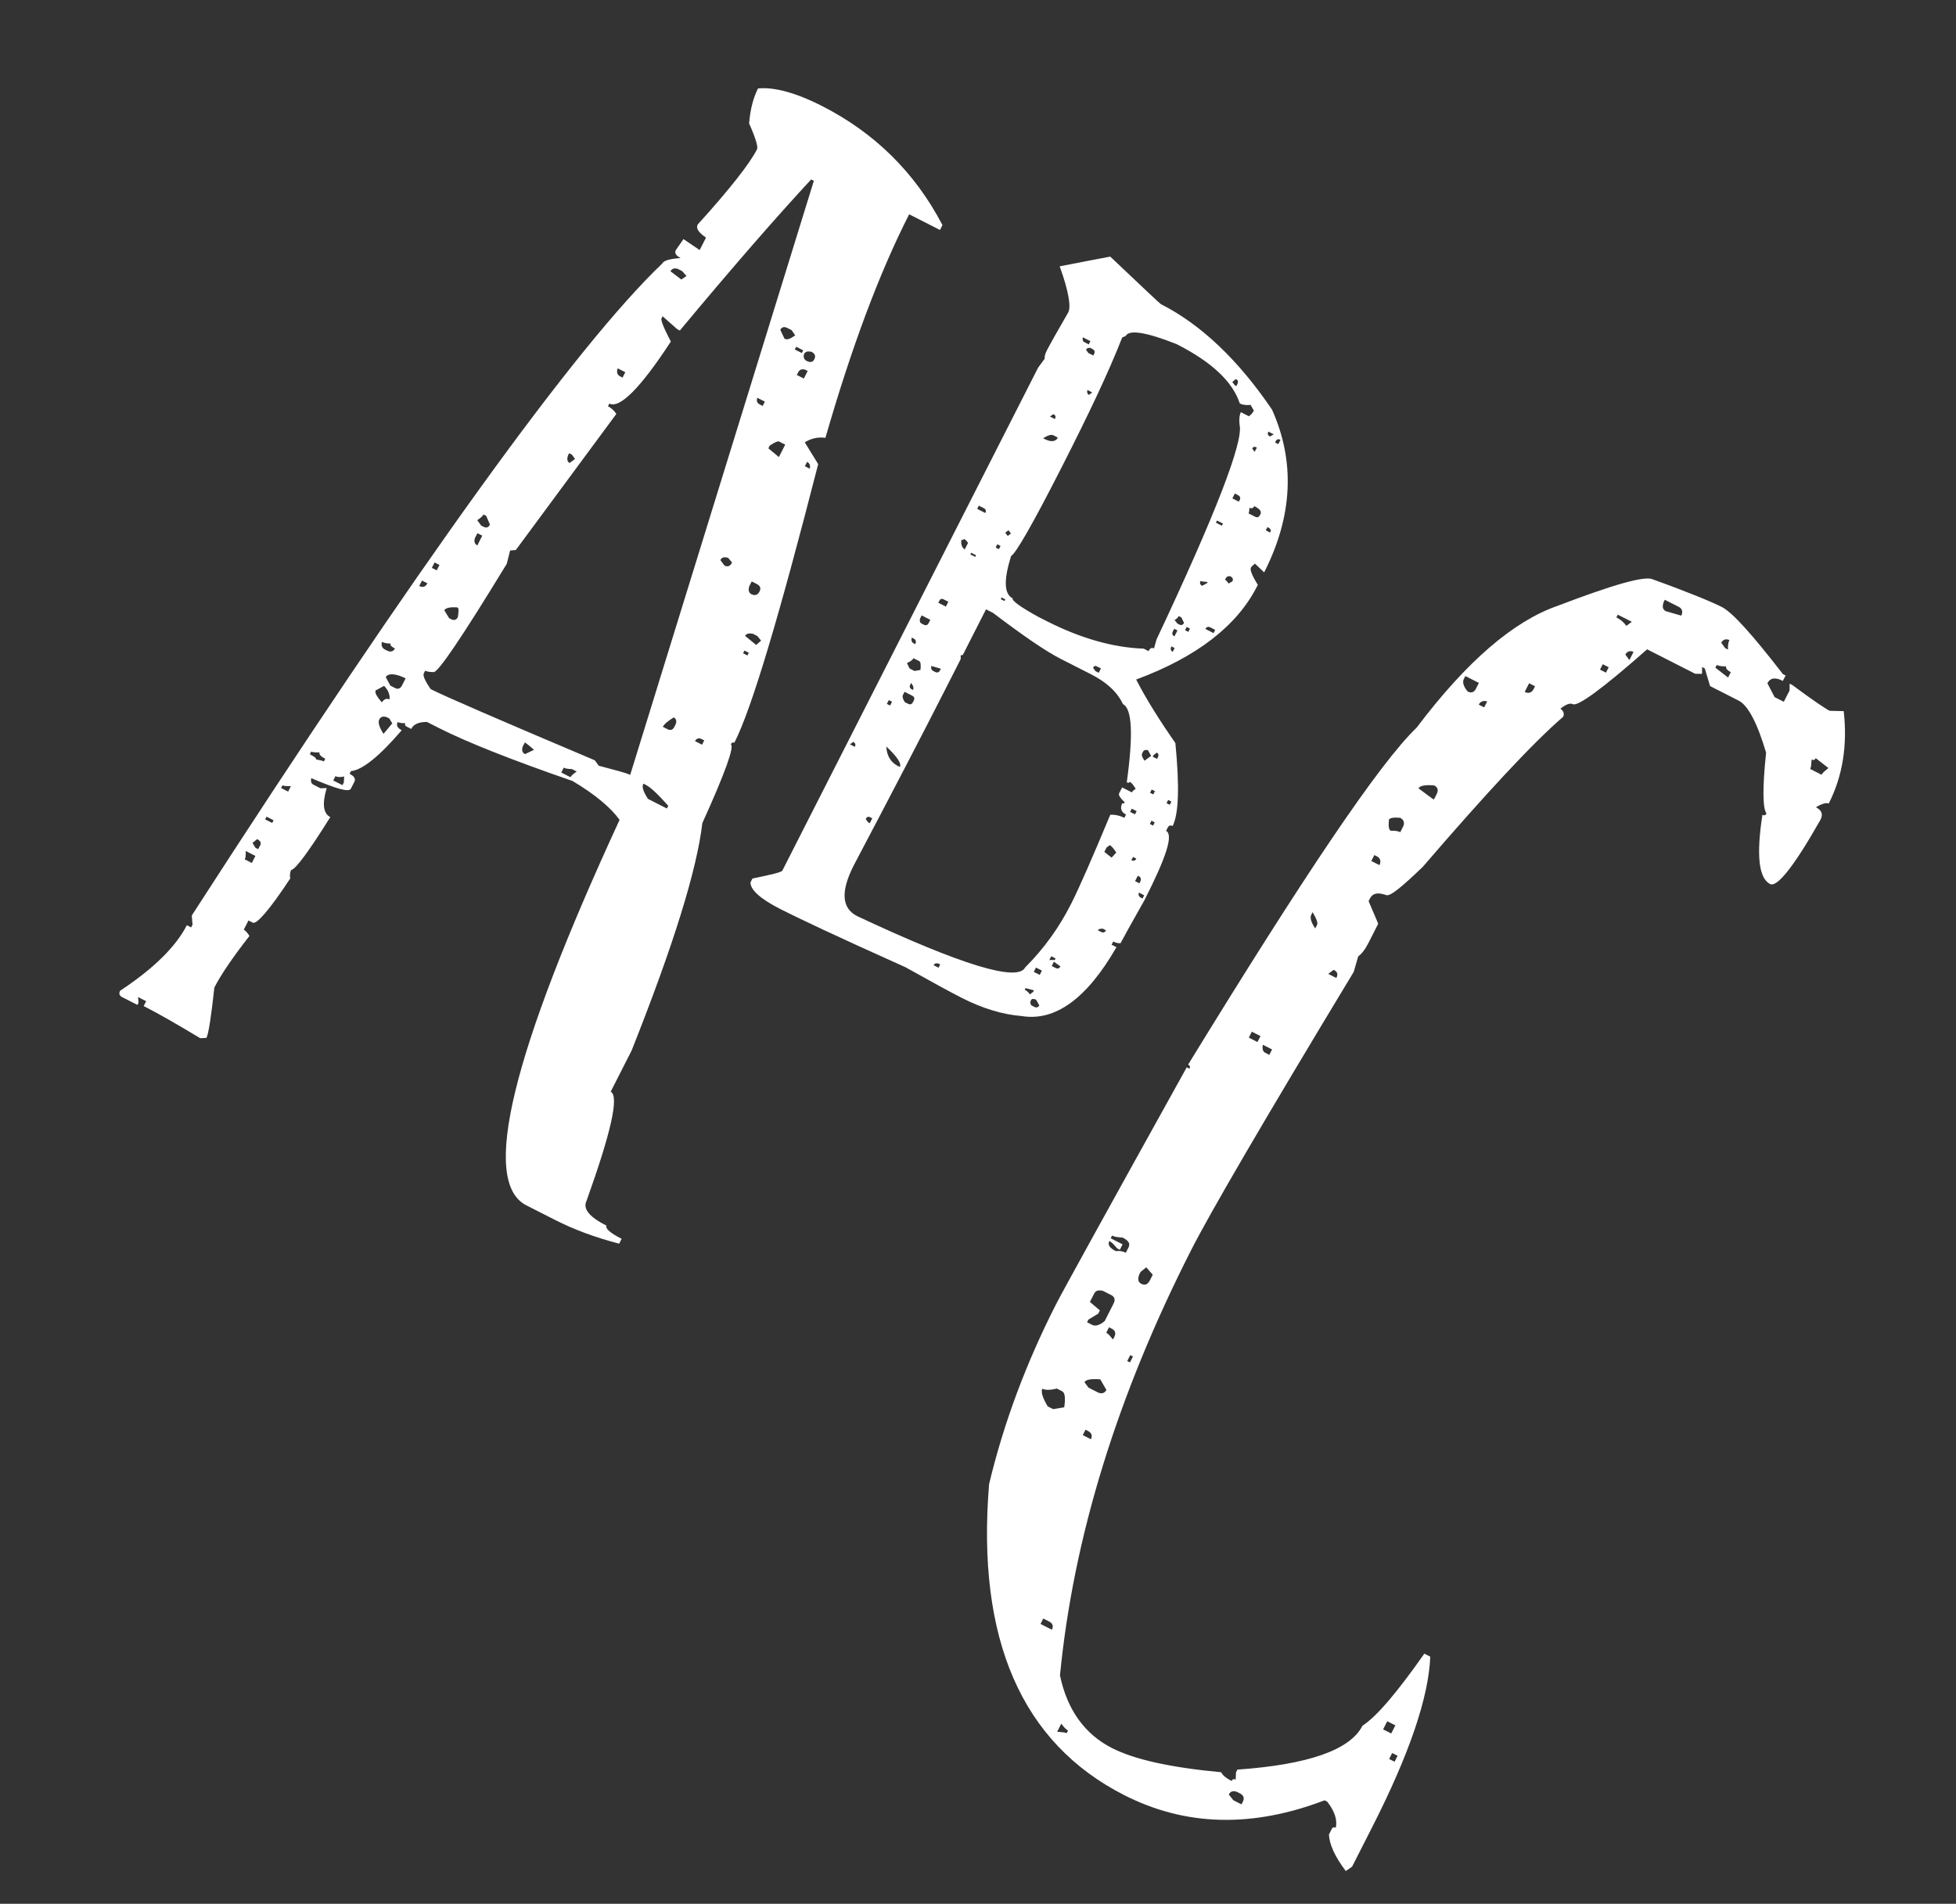 <svg width="264" height="257" viewBox="0 0 264 257" fill="none" xmlns="http://www.w3.org/2000/svg">
<rect x="0" y="0" width="264" height="257" fill="#333333" stroke="none"/>
<path fill-rule="evenodd" clip-rule="evenodd" d="M110.938 14.307C118.02 17.908 123.478 23.256 127.203 30.387L126.869 31.044L122.708 28.928C118.624 36.959 114.894 47.007 111.406 59.107C110.382 58.954 109.428 59.204 108.618 59.711L110.43 62.654C105.201 83.057 101.491 95.596 99.115 100.269C98.896 100.157 98.749 100.266 98.637 100.485C99.148 100.745 97.879 104.326 94.793 111.118C94.055 117.45 90.872 127.685 85.246 141.822L82.425 147.371C83.593 147.965 82.461 152.902 79.176 162.074C78.619 163.169 79.528 164.274 81.864 165.462C81.678 165.827 82.297 166.417 83.903 167.233L83.569 167.891C80.242 167.026 77.392 165.944 74.91 164.682L71.04 162.715C64.835 159.56 69.054 142.226 83.624 110.677C82.499 109.094 80.387 107.285 77.286 105.433C68.845 102.519 62.817 100.098 59.24 98.279L57.633 97.462C56.535 97.455 55.837 97.743 55.503 98.4L54.919 98.103C54.7 97.992 54.591 97.845 54.702 97.626C54.226 97.659 53.824 97.546 53.678 97.472C53.455 97.91 53.636 98.278 54.22 98.575C51.266 102.034 48.909 103.96 47.37 104.096L47.184 104.461C47.841 104.795 48.022 105.163 47.836 105.528L47.353 106.477C47.094 106.988 45.339 106.463 42.015 105.049C41.903 105.451 42.01 105.782 42.302 105.93L43.252 106.413L44.094 106.382C43.457 108.539 43.632 109.822 44.581 110.304C41.656 114.973 39.881 117.379 39.295 117.448C39.183 117.667 39.071 118.069 39.177 118.583C36.365 122.849 34.63 124.816 34.119 124.556L33.535 124.259L32.904 125.5C33.123 125.611 33.413 125.943 33.667 126.347C31.303 129.372 29.748 131.706 28.932 133.312C28.503 137.228 28.157 139.533 27.86 140.117L27.018 140.148C24.063 138.37 21.509 136.888 19.392 135.812L19.726 135.155L18.631 134.598L18.699 135.367L18.55 135.659L16.506 134.62C16.068 134.397 16.033 134.104 16.219 133.739C20.781 130.73 23.768 127.746 25.216 124.899L25.8 125.196L25.985 124.831L25.884 123.585C56.606 75.991 77.755 46.684 89.367 35.59C89.59 35.152 90.434 34.938 91.863 34.837C91.206 34.503 91.025 34.136 91.211 33.771L92.247 32.276L94.434 33.756L95.288 32.077C94.267 31.374 93.905 30.822 94.165 30.311C98.556 25.469 101.216 22.044 102.181 20.145C102.33 19.853 102.008 18.679 101.106 16.659C101.266 14.718 101.679 13.183 102.31 11.941C104.436 11.736 107.288 12.451 110.938 14.307ZM109.48 24.224C104.794 29.284 98.851 36.093 91.761 44.617L91.396 44.431L89.429 42.696L89.281 42.988C89.169 43.207 89.566 44.236 90.542 46.11C86.397 52.456 83.631 55.184 82.244 54.479L82.059 54.844C82.497 55.067 82.933 55.473 83.187 55.877L69.621 74.247L68.851 74.315L68.4 76.107C62.288 86.138 58.996 90.988 58.485 90.728C57.935 90.724 57.606 90.649 57.387 90.538L57.202 90.903C57.053 91.195 57.341 91.893 58.139 93.033C60.038 93.999 67.342 97.161 80.272 102.633L80.816 103.369C83.083 103.97 84.546 104.346 85.057 104.606L109.845 24.409L109.48 24.224ZM90.496 36.623L91.954 37.732L92.653 37.26L92.071 36.597L91.487 36.3C91.012 36.15 90.681 36.258 90.496 36.623ZM105.314 44.525L105.892 45.737C106.257 45.923 106.735 45.706 107.324 45.271L106.852 44.572L106.268 44.275C105.83 44.052 105.5 44.16 105.314 44.525ZM108.515 47.806C108.403 48.208 108.51 48.539 108.875 48.724C109.386 48.984 109.717 48.876 109.902 48.511C110.125 48.073 110.017 47.743 109.506 47.483C108.994 47.406 108.701 47.441 108.515 47.806ZM107.46 46.81L107.274 47.175L108.223 47.658L108.409 47.293L107.46 46.81ZM107.73 50.255L107.544 50.62L108.493 51.102L109.013 50.08L108.648 49.895C108.246 49.782 107.915 49.89 107.73 50.255ZM102.212 53.698C102.062 54.173 102.207 54.43 102.572 54.616L102.937 54.801L103.234 54.217L102.212 53.698ZM103.89 60.156L103.705 60.521L105.125 61.702L105.979 60.023L105.249 59.652C105.067 59.468 104.589 59.684 103.89 60.156ZM108.93 62.35L108.633 62.935L109.29 63.269C109.403 62.867 109.295 62.536 108.93 62.35ZM83.375 49.725C83.188 50.273 83.296 50.603 83.734 50.826L84.026 50.975L84.397 50.245L83.375 49.725ZM76.815 61.182L76.666 61.474C76.479 62.022 76.587 62.353 76.879 62.501L77.615 61.957L77.18 61.368L76.815 61.182ZM97.23 75.605L97.774 76.341C98.212 76.564 98.543 76.456 98.802 75.945L98.294 75.319C97.746 75.132 97.415 75.24 97.23 75.605ZM101.459 78.49L101.125 79.147C100.975 79.622 101.046 80.026 101.411 80.211C101.849 80.434 102.252 80.364 102.512 79.853C102.735 79.415 102.627 79.084 102.116 78.824L101.459 78.49ZM100.567 85.847L102.061 87.065L102.724 86.484L102.216 85.858L101.631 85.561C101.046 85.447 100.716 85.555 100.567 85.847ZM65.258 69.456C65.146 69.675 64.815 69.966 64.41 70.219L64.954 70.956L65.246 71.104C65.684 71.327 65.942 71.182 66.127 70.817L65.623 69.641L65.258 69.456ZM100.481 87.824L100.295 88.189L100.879 88.486L101.065 88.121L100.481 87.824ZM64.435 71.978L64.101 72.635C63.951 73.11 64.059 73.44 64.424 73.626L65.092 72.312L64.435 71.978ZM58.657 75.931L58.286 76.661L58.943 76.995L59.315 76.265L58.657 75.931ZM56.956 78.374L56.585 79.104C57.023 79.327 57.426 79.256 57.686 78.745L56.956 78.374ZM59.969 82.387L60.621 83.453L60.913 83.602C61.279 83.787 61.609 83.68 61.794 83.315C61.91 82.546 61.949 82.107 61.73 81.996C60.668 81.915 60.118 82.095 59.969 82.387ZM90.933 96.844C90.124 97.351 89.645 97.751 89.46 98.116L90.117 98.45C90.482 98.635 90.812 98.528 90.998 98.163L91.146 97.871C91.369 97.433 91.298 97.029 90.933 96.844ZM93.805 100.05L94.754 100.532L95.051 99.948L94.686 99.763C94.321 99.577 93.991 99.685 93.805 100.05ZM51.553 86.652C51.403 87.127 51.584 87.495 51.949 87.681L52.241 87.829C52.679 88.052 53.082 87.981 53.305 87.543C52.867 87.32 52.612 87.099 52.723 86.88C52.174 86.876 51.772 86.764 51.553 86.652ZM86.807 105.863C86.621 106.228 86.837 106.889 87.453 107.845L90.008 109.145L90.194 108.78C88.849 107.269 87.866 106.31 87.136 105.939L86.844 105.79L86.807 105.863ZM52.07 91.418L52.685 92.557L53.342 92.891C53.707 93.077 54.038 92.969 54.26 92.531L54.743 91.582L54.451 91.434C53.172 90.876 52.33 90.906 52.07 91.418ZM70.838 100.225L70.541 100.809C70.391 101.284 70.499 101.614 70.864 101.8L72.077 101.222C71.385 100.595 70.911 100.262 70.838 100.225ZM76.09 103.63L75.755 104.287L76.997 104.918C77.108 104.699 77.44 104.408 77.844 104.155L77.187 103.821C76.638 103.817 76.309 103.741 76.09 103.63ZM51.842 92.588L50.703 93.203C50.554 93.495 50.844 94.01 51.534 94.82C51.867 94.347 52.197 94.239 52.563 94.424C52.676 93.839 52.388 93.141 51.842 92.588ZM51.189 97.126C51.004 97.491 51.146 98.114 51.762 99.071L52.944 97.65L52.545 96.988L52.18 96.803C51.705 96.653 51.375 96.761 51.189 97.126ZM42.003 101.459L41.817 101.824C42.474 102.159 42.729 102.38 42.655 102.526C43.167 102.603 43.496 102.678 43.715 102.79L43.901 102.424C43.244 102.09 43.026 101.796 43.138 101.577C42.588 101.573 42.222 101.571 42.003 101.459ZM45.277 104.778L44.98 105.362L46.221 105.993L46.407 105.628L46.449 104.823C45.825 104.965 45.496 104.889 45.277 104.778ZM38.126 106.012L37.941 106.377L38.89 106.86L39.261 106.129C38.711 106.126 38.345 106.123 38.126 106.012ZM35.973 110.246L35.788 110.611L36.737 111.094L36.922 110.729L35.973 110.246ZM34.707 113.278L34.081 113.787L34.48 114.449L34.845 114.634L35.03 114.269C35.326 113.868 35.218 113.538 34.707 113.278ZM33.158 114.879C33.192 115.356 33.152 115.795 33.041 116.014L33.99 116.497L34.472 115.547L33.158 114.879Z" fill="white"/>
<path fill-rule="evenodd" clip-rule="evenodd" d="M149.848 34.641C154.252 38.81 156.545 40.987 156.691 41.061C162.093 43.808 167.116 48.567 171.686 55.3C174.826 62.318 174.483 69.678 170.623 77.27L169.385 76.09C169.091 76.308 168.906 76.49 168.832 76.636C168.684 76.928 169.008 77.736 169.769 78.95L169.657 79.169C166.948 84.498 161.498 88.71 153.346 91.733C154.684 94.342 156.46 97.174 158.637 100.303C159.22 106.204 159.085 109.902 158.268 111.509C157.976 111.36 157.756 111.432 157.607 111.724L157.385 112.162C158.407 112.682 157.397 115.752 154.465 121.519C152.574 124.876 151.499 126.81 151.239 127.321C150.946 127.356 150.617 127.281 150.251 127.095L150.029 127.533L150.686 127.867C146.72 134.763 142.45 137.921 137.877 137.158C135.314 136.958 132.609 136.134 129.762 134.686C128.374 133.981 125.856 132.608 122.207 130.569C113.15 126.516 107.601 123.878 105.337 122.727C102.636 121.354 101.253 120.099 101.296 119.11L101.556 118.599C104.123 118.067 105.481 117.747 105.592 117.528L140.114 49.63L141.001 48.428C140.966 48.134 141.042 47.805 141.301 47.294C141.71 46.491 142.674 44.776 144.193 42.149C144.564 41.419 144.249 39.329 143.026 35.951C143.319 35.916 145.483 35.455 149.848 34.641ZM151.459 45.568C149.633 50.244 146.921 55.94 143.394 62.875L143.283 63.094C139.385 70.76 137.088 74.737 136.463 75.063C135.452 78.316 135.513 80.184 136.681 80.778C136.532 81.07 137.735 81.957 140.18 83.293L141.275 83.849C145.875 86.188 150.299 87.427 154.363 87.564L155.02 87.898C155.243 87.46 155.463 87.388 155.755 87.536L156.093 86.33C164.12 69.278 167.811 59.67 167.313 57.395C167.209 56.516 167.323 55.93 167.471 55.638L168.567 56.195C168.861 55.977 169.083 55.722 169.231 55.43L168.797 54.658C168.21 54.728 167.698 54.651 167.333 54.465C166.364 51.492 163.488 48.835 158.816 46.459C154.688 44.82 152.382 44.475 151.937 45.351L151.459 45.568ZM166.806 51.165L166.327 51.565L166.653 52.007L166.872 52.118L166.984 51.899C167.169 51.534 167.098 51.314 166.806 51.165ZM146.148 45.532C146.073 45.861 146.145 46.081 146.364 46.193L146.948 46.49L147.17 46.051L146.148 45.532ZM171.19 58.264C171.041 58.556 171.113 58.776 171.405 58.925L171.92 58.635L171.19 58.264ZM172.207 59.516L172.096 59.735L172.534 59.958L172.831 59.374C172.539 59.225 172.318 59.297 172.207 59.516ZM146.576 47.22L146.903 47.661L147.56 47.995L147.672 47.776C147.82 47.484 147.748 47.264 147.383 47.079L147.164 46.967C146.908 46.929 146.688 47.001 146.576 47.22ZM169.013 60.557L169.34 60.999L169.637 60.415C169.272 60.229 169.125 60.338 169.013 60.557ZM146.76 52.642C146.684 52.971 146.756 53.191 146.975 53.303L147.417 52.976L146.76 52.642ZM166.331 67.279L167.207 67.724L167.318 67.505C167.467 67.213 167.395 66.993 167.03 66.807L166.665 66.621L166.331 67.279ZM169.291 68.324C169.142 68.616 168.922 68.688 168.63 68.539C168.628 68.906 168.589 69.162 168.515 69.308L169.391 69.753C169.683 69.902 169.903 69.83 170.052 69.538L170.163 69.319C170.239 68.99 170.021 68.695 169.291 68.324ZM142.159 55.908L141.717 56.234L142.375 56.568C142.56 56.203 142.451 56.056 142.159 55.908ZM171.067 71.156L170.844 71.594L171.428 71.891C171.576 71.599 171.505 71.379 171.213 71.231L171.067 71.156ZM140.782 59.158L141.001 59.27C141.731 59.641 142.281 59.645 142.649 59.281L142.761 59.062L142.177 58.765C141.885 58.616 141.444 58.76 140.782 59.158ZM164.26 70.268L164.111 70.56L164.914 70.969L165.063 70.677L164.26 70.268ZM165.453 78.041L165.341 78.261C165.487 78.335 165.669 78.519 165.814 78.776L166.329 78.487C166.477 78.195 166.406 77.975 166.04 77.789C165.784 77.751 165.564 77.823 165.453 78.041ZM162.044 78.421C161.895 78.714 161.967 78.934 162.259 79.082L163.031 78.648L162.812 78.537C162.446 78.534 162.19 78.496 162.044 78.421ZM132.113 68.257L131.89 68.695L132.986 69.252C133.134 68.96 133.062 68.74 132.77 68.591L132.113 68.257ZM162.696 84.909L163.791 85.466L164.014 85.028L163.357 84.694C163.065 84.545 162.844 84.617 162.696 84.909ZM136.12 71.581L135.678 71.907L136.005 72.349L136.447 72.022L136.12 71.581ZM159.044 83.236C158.97 83.382 158.786 83.564 158.528 83.709L158.928 84.188L159.147 84.299C159.439 84.448 159.659 84.376 159.808 84.084L159.447 83.349L159.081 83.163L159.044 83.236ZM160.17 84.636L159.948 85.074L160.386 85.297L160.609 84.859L160.17 84.636ZM158.484 84.881L158.298 85.246C158.15 85.538 158.222 85.758 158.514 85.907L158.922 85.104L158.484 84.881ZM134.605 73.475L134.383 73.913L134.821 74.136L135.043 73.698L134.605 73.475ZM130.105 72.749C130.031 72.895 129.921 72.931 129.775 72.857C129.661 73.442 129.804 73.882 130.205 74.178L130.651 73.302C130.506 73.045 130.324 72.86 130.105 72.749ZM158.102 87.259C157.953 87.551 157.988 87.844 158.28 87.993L158.54 87.482L158.102 87.259ZM131.081 74.624L130.97 74.843L131.627 75.177L131.738 74.958L131.081 74.624ZM135.18 80.658L135.068 80.877L135.579 81.137L135.691 80.918L135.18 80.658ZM133.081 82.256L130 88.316C129.926 88.462 129.816 88.497 129.67 88.423L129.666 88.973L127.847 92.55C124.618 98.902 120.425 106.968 115.23 116.823C113.448 120.328 113.58 122.599 115.697 123.676C129.791 130.291 137.358 132.576 138.36 130.605C140.978 127.985 142.976 125.141 144.497 122.148L144.609 121.929C145.611 119.958 147.359 115.977 149.854 109.987C150.513 109.955 151.172 110.106 151.756 110.402L151.978 109.964C151.321 109.63 151.142 109.08 151.476 108.423C151.622 108.497 151.732 108.461 151.806 108.315C151.188 107.725 150.934 107.32 151.045 107.101L151.454 106.298L152.768 106.966C152.842 106.82 153.026 106.638 153.284 106.493C152.994 105.979 152.703 105.647 152.484 105.536C152.41 105.682 152.3 105.718 152.081 105.606C152.967 99.166 152.807 95.685 151.566 95.054C150.771 93.364 149.315 92.072 147.198 90.995L143.182 88.954C141.138 87.914 138.075 85.806 134.03 82.738L133.081 82.256ZM147.533 90.155L147.86 90.597L148.298 90.82L148.595 90.235L148.157 90.013C147.792 89.827 147.682 89.863 147.533 90.155ZM126.752 81.151L126.64 81.37L127.663 81.89L127.997 81.233L127.413 80.936C127.048 80.75 126.9 80.859 126.752 81.151ZM124.395 83.076L124.172 83.515C124.096 83.844 124.168 84.064 124.387 84.175L124.679 84.324C124.971 84.472 125.192 84.4 125.34 84.109L125.563 83.671L124.395 83.076ZM156.137 101.604L155.695 101.931L155.584 102.15L156.168 102.447L156.279 102.228C156.428 101.936 156.356 101.716 156.137 101.604ZM154.27 101.482L154.158 101.701C154.047 101.92 154.155 102.25 154.481 102.692L155.365 102.039L154.931 101.267C154.601 101.191 154.381 101.263 154.27 101.482ZM123.056 86.071C122.98 86.4 123.015 86.694 123.307 86.842L123.526 86.953C123.675 86.661 123.64 86.368 123.348 86.22L123.056 86.071ZM125.704 89.898C125.629 90.227 125.7 90.448 125.992 90.596L126.211 90.707C126.503 90.856 126.724 90.784 126.872 90.492L126.984 90.273L125.704 89.898ZM123.294 88.856C123.182 89.076 122.888 89.293 122.41 89.51L122.771 90.245L123.428 90.579L124.235 90.438C124.313 89.742 124.243 89.339 124.097 89.265L123.294 88.856ZM155.444 106.581L155.222 107.019L155.66 107.242L155.882 106.804L155.444 106.581ZM157.669 107.988L157.446 108.426L157.884 108.649L158.107 108.211L157.669 107.988ZM122.978 92.188L122.867 92.407C122.718 92.699 122.79 92.919 123.082 93.067L123.228 93.142C123.339 92.923 123.305 92.629 122.978 92.188ZM122.091 93.39L121.868 93.828C121.757 94.047 121.864 94.378 122.118 94.782L122.556 95.005C122.848 95.154 123.069 95.082 123.217 94.79L123.328 94.571C123.477 94.279 123.405 94.058 123.113 93.91L122.091 93.39ZM152.753 109.164L152.53 109.602L153.187 109.936L153.41 109.498L152.753 109.164ZM155.416 110.793L155.193 111.231L155.631 111.454L155.854 111.016L155.416 110.793ZM119.699 95.022L120.137 95.245L120.397 94.734L119.959 94.511L119.699 95.022ZM149.79 114.089L149.348 114.415L149.051 115L150.035 115.775L150.662 115.084C150.299 114.532 150.009 114.2 149.79 114.089ZM152.929 115.685L152.706 116.123C152.998 116.271 153.218 116.2 153.367 115.908L152.929 115.685ZM119.624 100.773C119.688 102.092 120.269 102.938 121.218 103.421L121.437 103.532C121.732 103.131 121.116 102.175 119.624 100.773ZM153.2 118.947L153.784 119.244L153.895 119.025C154.044 118.733 154.009 118.439 153.717 118.291L153.571 118.217L153.2 118.947ZM115.159 100.157L114.717 100.483L115.375 100.817C115.523 100.525 115.451 100.305 115.159 100.157ZM153.702 120.488C153.627 120.818 153.699 121.038 153.991 121.186L154.21 121.298L154.432 120.86L153.702 120.488ZM148.174 125.579L148.612 125.802C148.904 125.951 149.124 125.879 149.273 125.587L148.835 125.364C148.468 125.362 148.248 125.433 148.174 125.579ZM116.847 110.571L117.174 111.012L117.393 111.124L117.727 110.467L117.508 110.355C117.143 110.17 116.996 110.279 116.847 110.571ZM141.887 129.09L141.627 129.601C141.993 129.604 142.286 129.569 142.359 129.606L142.471 129.387L141.887 129.09ZM142.248 129.825L141.951 130.409L142.462 130.669C142.754 130.817 142.974 130.746 143.123 130.454L142.248 129.825ZM139.825 130.615L139.528 131.199L140.331 131.607L140.628 131.023L139.825 130.615ZM138.415 133.389L138.303 133.608C138.595 133.756 138.85 133.978 138.995 134.235L139.437 133.909L139.548 133.69L138.415 133.389ZM139.099 135.115C139.024 135.444 139.095 135.664 139.314 135.776L139.606 135.924C139.898 136.073 140.119 136.001 140.267 135.709L139.833 134.937C139.358 134.787 139.248 134.823 139.099 135.115ZM126.018 130.302L126.675 130.636L126.898 130.198L126.679 130.087C126.35 130.011 126.167 130.01 126.018 130.302Z" fill="white"/>
<path fill-rule="evenodd" clip-rule="evenodd" d="M232.384 81.935C233.844 82.677 236.534 85.699 240.638 91.001L241.003 91.187L240.631 91.917C239.609 91.397 238.913 91.502 238.542 92.232L239.518 94.107L240.759 94.738L241.539 93.205L241.545 92.289L241.91 92.475C244.643 94.508 246.357 95.655 246.941 95.952L248.845 96.001C249.364 100.583 248.713 104.755 246.82 108.478C246.528 108.329 245.905 108.472 245.095 108.979C245.898 109.387 246.078 109.938 245.707 110.668C242.148 116.944 239.858 119.823 238.909 119.34C237.375 118.561 237.03 115.445 237.873 109.993C238.165 110.141 238.312 110.032 238.423 109.813C237.915 109.187 237.86 106.403 238.369 101.608C237.187 97.608 235.921 95.218 234.68 94.587L230.81 92.62L230.094 90.234L229.729 90.049L229.723 90.964L228.807 90.958L222.309 87.654C216.303 92.962 212.953 95.393 212.296 95.059C211.931 94.874 211.381 95.053 210.607 95.671C211.081 96.004 211.152 96.407 210.966 96.772C206.877 100.297 200.567 107.105 192.039 117.01C189.164 119.775 187.58 121.083 187.069 120.823C185.973 120.449 185.276 120.554 184.905 121.284L184.719 121.649L186.017 124.698L184.681 127.327C184.236 128.203 183.755 128.786 183.314 129.112L182.714 131.196C170.564 151.297 163.301 163.775 160.777 168.74C150.755 188.452 144.875 207.606 143.065 226.164C144.023 230.786 146.382 234.098 150.105 235.991C153.098 237.513 157.963 238.608 164.808 239.24C165.098 239.755 165.571 240.088 166.229 240.422C166.34 240.203 166.487 240.094 166.779 240.243L166.822 239.254L167.008 238.889C176.536 238.22 182.227 236.244 183.897 232.959C185.81 231.726 188.579 228.448 192.241 223.235L193.044 223.643C192.824 229.136 190.208 236.811 185.234 246.594L182.487 251.996L181.641 252.577C180.152 250.625 179.431 248.972 179.366 247.653L179.737 246.923C179.886 246.631 180.069 246.632 180.288 246.743C180.515 245.756 180.193 244.582 179.14 243.219L178.775 243.034C168.97 246.777 159.997 246.534 151.747 242.339C137.876 235.286 131.78 221.253 133.496 200.35C135.455 192.158 138.44 184.12 142.523 176.089C143.377 174.41 149.273 163.717 160.173 144.084L160.539 144.27C160.687 143.978 160.578 143.831 160.359 143.719C176.025 118.148 186.2 103.015 191.214 98.214C197.977 89.249 204.313 83.834 210.224 81.786C217.753 78.906 222.047 77.69 223.069 78.209C228.038 80.001 231.143 81.304 232.384 81.935ZM224.735 80.894L224.55 81.26C224.326 81.881 224.396 82.284 224.835 82.507L226.918 83.107C227.178 82.596 227.035 82.155 226.597 81.933L224.698 80.967L224.735 80.894ZM232.315 86.769L232.859 87.506L233.224 87.691C233.192 87.032 233.305 86.629 233.416 86.41C232.978 86.188 232.537 86.331 232.315 86.769ZM231.709 89.769L231.523 90.134L233.236 91.464L233.607 90.734C233.096 90.474 232.878 90.18 232.989 89.961C232.44 89.957 232.001 89.917 231.709 89.769ZM218.348 82.976L218.162 83.341C218.747 83.638 219.183 84.044 219.51 84.486L220.246 83.941L218.348 82.976ZM219.374 88.367L219.919 89.103L220.475 88.008C220.037 87.786 219.597 87.929 219.374 88.367ZM245.067 102.349C244.918 102.641 244.735 102.64 244.516 102.529C244.475 103.151 244.436 103.59 244.324 103.809L245.857 104.589C246.006 104.297 246.3 104.079 246.779 103.679L245.067 102.349ZM216.325 89.665L215.954 90.395L216.757 90.804L217.128 90.074L216.325 89.665ZM206.381 92.236L205.788 93.404C206.299 93.664 206.739 93.52 206.999 93.009L207.185 92.644L206.381 92.236ZM197.558 91.7C197.372 92.065 197.514 92.689 198.096 93.352C198.607 93.612 198.974 93.431 199.197 92.993L199.605 92.19L197.78 91.262L197.558 91.7ZM199.586 95.12L200.316 95.492L200.724 94.689C200.249 94.539 199.808 94.682 199.586 95.12ZM191.451 106.421C192.654 107.308 193.31 107.825 193.529 107.936L193.9 107.206C194.16 106.695 194.09 106.292 193.578 106.032C192.444 105.914 191.637 106.056 191.451 106.421ZM187.467 110.643C187.388 111.521 187.421 111.998 187.713 112.146C188.373 112.114 188.775 112.227 188.994 112.338L189.365 111.608C189.625 111.097 189.482 110.656 188.971 110.396C188.092 110.317 187.578 110.424 187.467 110.643ZM185.494 115.428L185.085 116.231L186.18 116.788C186.44 116.277 186.297 115.836 185.859 115.613L185.494 115.428ZM177.164 123.137L176.978 123.502C176.792 123.867 176.935 124.491 177.515 125.337L177.775 124.826C177.886 124.607 177.707 124.056 177.164 123.137ZM180.005 130.921L179.269 131.466L180.364 132.023C180.624 131.512 180.516 131.181 180.005 130.921ZM168.96 139.272L168.552 140.075L169.72 140.669L170.128 139.866L168.96 139.272ZM170.45 141.04C170.336 141.625 170.444 141.956 170.809 142.141L171.32 142.401L171.691 141.671L170.45 141.04ZM150.094 166.8L149.909 167.165L151.515 167.981L151.144 168.711L150.779 168.526C150.379 168.047 150.088 167.715 149.723 167.53C149.463 168.041 149.79 168.482 150.593 168.891C151.18 168.821 151.582 168.934 151.947 169.12L152.318 168.39C152.578 167.879 152.324 167.474 151.521 167.066C150.899 167.025 150.459 166.985 150.094 166.8ZM154.717 171.08L153.944 171.697L153.758 172.062C153.534 172.683 153.605 173.087 154.043 173.309C154.554 173.569 154.922 173.389 155.219 172.805L155.59 172.074C155.408 171.89 155.117 171.558 154.717 171.08ZM147.661 174.658L147.104 175.754L148.451 176.898L148.229 177.336L146.905 178.133L146.719 178.498L147.449 178.869C147.814 179.055 148.438 178.913 149.101 178.331L150.289 175.995C150.549 175.484 150.478 175.08 149.967 174.82L148.872 174.264C148.214 174.113 147.883 174.22 147.661 174.658ZM149.681 179.177L149.31 179.907C149.602 180.056 149.82 180.35 150.22 180.829L150.405 180.464C150.665 179.953 150.484 179.586 150.046 179.363L149.681 179.177ZM152.55 182.933L152.141 183.736L152.507 183.921L152.915 183.118L152.55 182.933ZM146.372 186.591L146.916 187.327L148.157 187.958C148.668 188.218 149.109 188.074 149.331 187.636L148.499 186.202C147.254 186.12 146.557 186.226 146.372 186.591ZM140.688 187.468C140.465 187.906 140.717 188.677 141.405 189.854L142.135 190.225L143.638 189.979C143.83 188.698 143.725 188.001 143.36 187.816L142.63 187.445C141.676 187.695 141.053 187.654 140.688 187.468ZM146.512 193.002L146.14 193.732L147.236 194.289C147.495 193.778 147.315 193.41 146.804 193.15L146.512 193.002ZM187.234 232.359L186.678 233.454L187.773 234.01L188.33 232.915L187.234 232.359ZM187.902 236.649L187.493 237.452L188.223 237.823L188.632 237.02L187.902 236.649ZM140.809 218.494L140.438 219.224L141.971 220.003C142.231 219.492 142.05 219.125 141.612 218.902L140.809 218.494ZM165.85 242.251L166.467 243.024L167.563 243.581L167.748 243.216C168.008 242.705 167.827 242.337 167.316 242.078L166.951 241.892C166.403 241.705 166.073 241.813 165.85 242.251ZM143.241 232.685L142.684 233.78C143.307 233.821 143.746 233.861 143.965 233.972L144.151 233.607C143.859 233.459 143.568 233.127 143.241 232.685Z" fill="white"/>
</svg>
